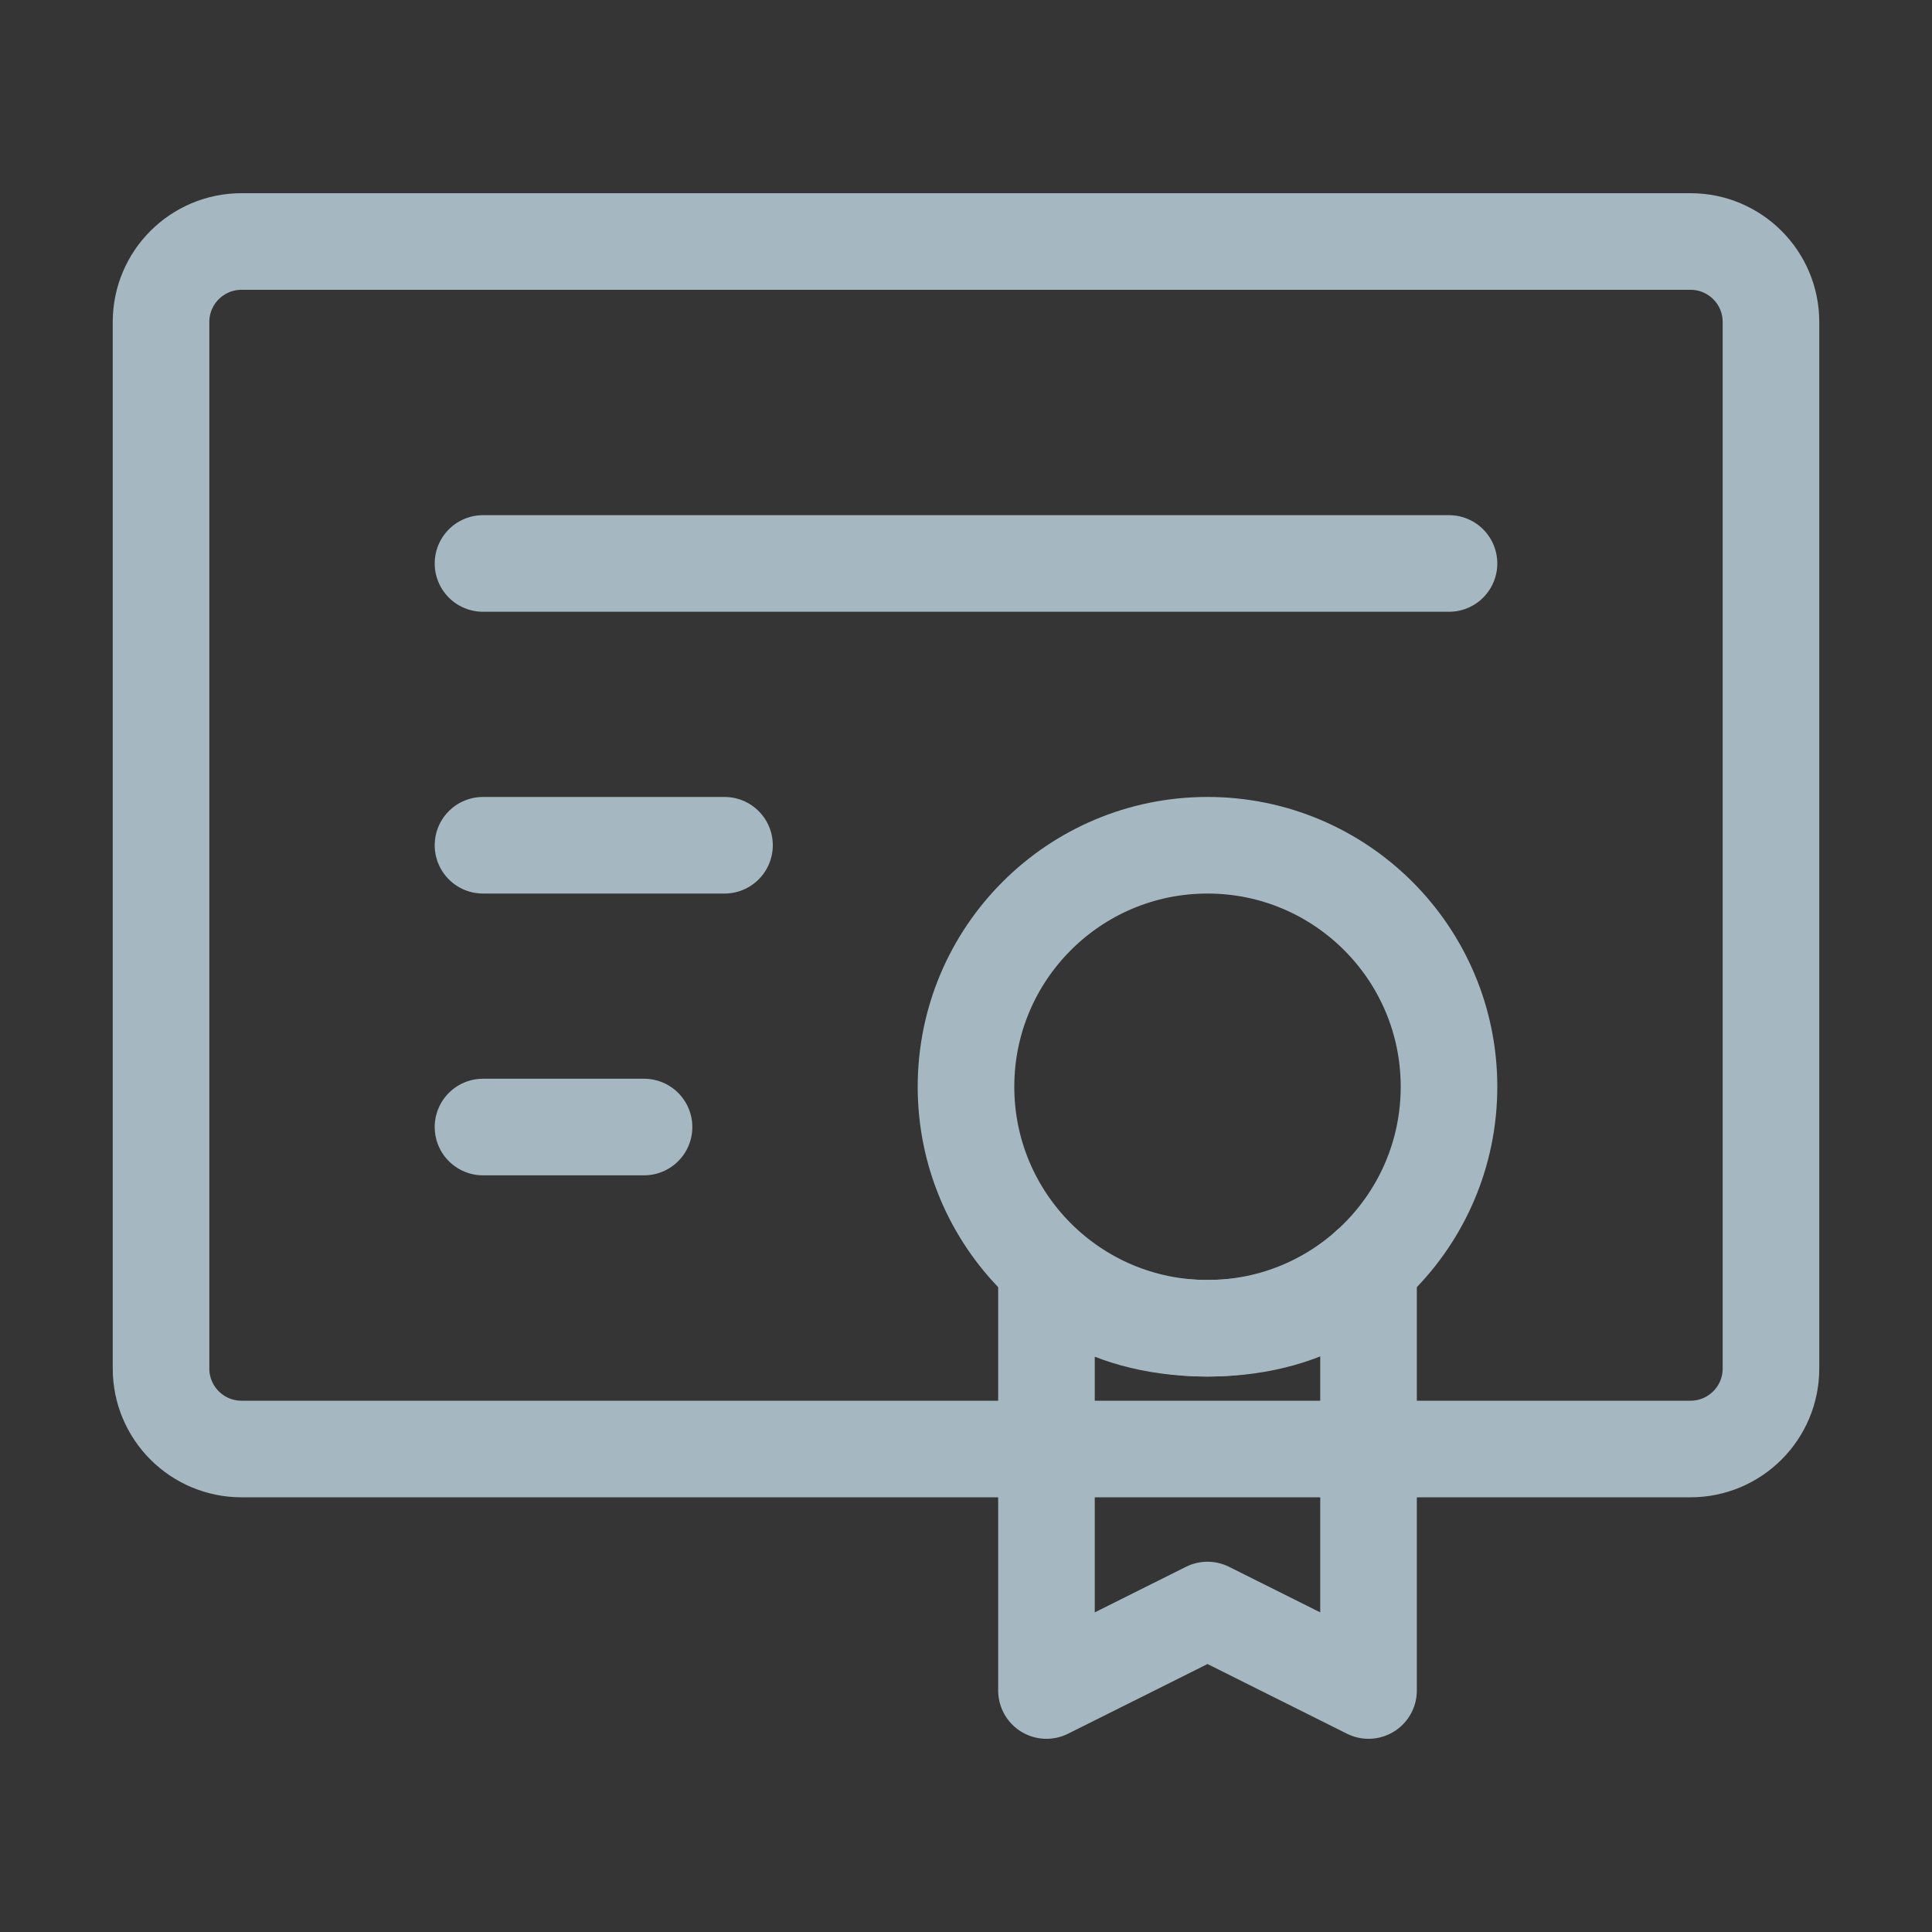 <?xml version="1.0" encoding="UTF-8"?>
<svg width="20px" height="20px" viewBox="0 0 20 20" version="1.1" xmlns="http://www.w3.org/2000/svg" xmlns:xlink="http://www.w3.org/1999/xlink">
    <rect x="0" y="0" width="20" height="20" fill="#333333" stroke="none"/>
    <title>certificate</title>
    <g id="Page-1" stroke="none" stroke-width="1" fill="none" fill-rule="evenodd">
        <g id="certificate">
            <rect id="Rectangle" fill-opacity="0.01" fill="#FFFFFF" fill-rule="nonzero" x="0" y="0" width="20" height="20"></rect>
            <path d="M17.5,2.5 L2.5,2.5 C2.04,2.5 1.667,2.873 1.667,3.333 L1.667,14.167 C1.667,14.627 2.04,15 2.5,15 L17.5,15 C17.96,15 18.333,14.627 18.333,14.167 L18.333,3.333 C18.333,2.873 17.96,2.5 17.5,2.5 Z" id="Path" stroke="#A5B7C0" stroke-linecap="round" stroke-linejoin="round"></path>
            <line x1="5" y1="5.833" x2="15" y2="5.833" id="Path" stroke="#A5B7C0" stroke-linecap="round" stroke-linejoin="round"></line>
            <line x1="5" y1="8.75" x2="7.5" y2="8.75" id="Path" stroke="#A5B7C0" stroke-linecap="round" stroke-linejoin="round"></line>
            <line x1="5" y1="11.667" x2="6.667" y2="11.667" id="Path" stroke="#A5B7C0" stroke-linecap="round" stroke-linejoin="round"></line>
            <circle id="Oval" stroke="#A5B7C0" cx="12.5" cy="11.25" r="2.5"></circle>
            <path d="M12.5,16.667 L14.167,17.5 L14.167,13.113 C14.167,13.113 13.691,13.75 12.5,13.75 C11.309,13.75 10.833,13.125 10.833,13.125 L10.833,17.5 L12.5,16.667 Z" id="Path" stroke="#A5B7C0" stroke-linecap="round" stroke-linejoin="round"></path>
        </g>
    </g>
</svg>